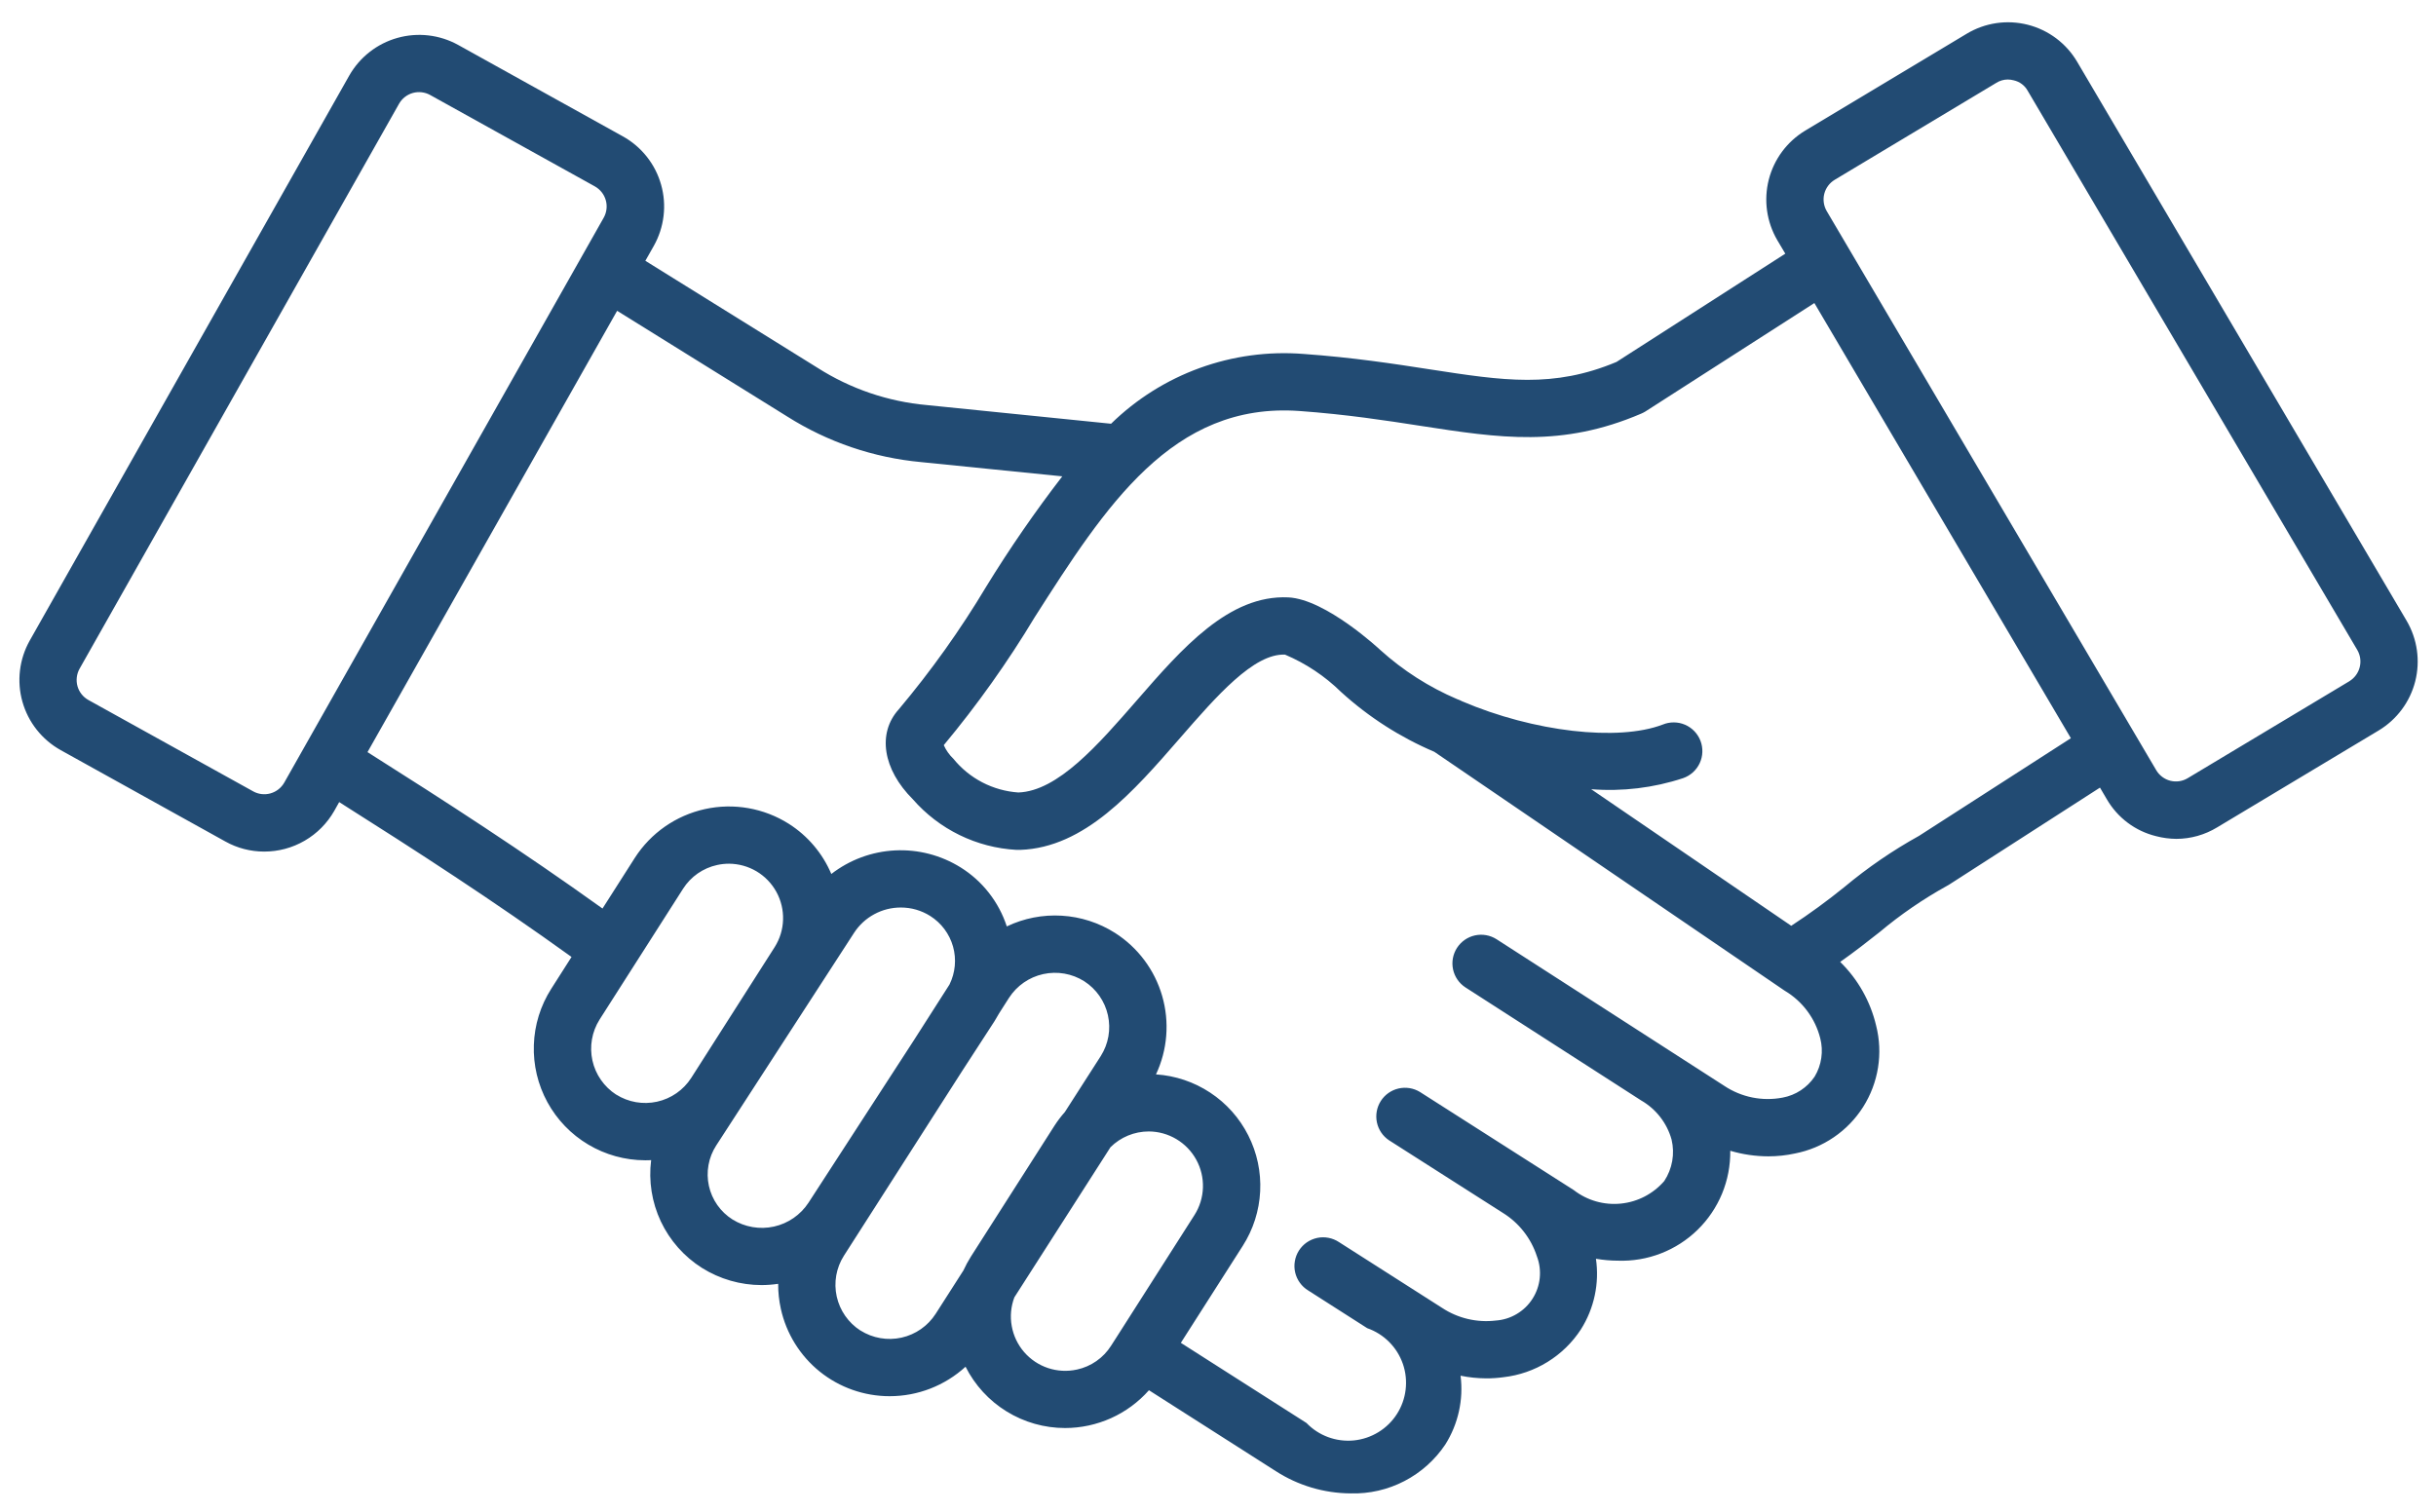 <svg width="87" height="54" viewBox="0 0 87 54" fill="none" xmlns="http://www.w3.org/2000/svg">
<path d="M85.952 22.176L74.184 2.207C73.992 1.881 73.737 1.596 73.435 1.369C73.132 1.142 72.788 0.977 72.421 0.884C72.054 0.791 71.673 0.771 71.299 0.826C70.924 0.881 70.565 1.01 70.24 1.205L64.47 4.667C63.823 5.058 63.356 5.687 63.17 6.419C62.984 7.152 63.094 7.928 63.475 8.58L63.761 9.061L57.732 12.929C55.474 13.873 53.714 13.602 51.063 13.193C49.78 12.994 48.325 12.77 46.555 12.643C45.298 12.544 44.034 12.715 42.848 13.145C41.663 13.575 40.583 14.254 39.681 15.136L33.109 14.47C31.717 14.347 30.375 13.889 29.197 13.138L23.048 9.316L23.348 8.787C23.534 8.457 23.653 8.094 23.698 7.719C23.744 7.343 23.714 6.962 23.611 6.598C23.509 6.234 23.335 5.894 23.1 5.597C22.865 5.301 22.574 5.053 22.243 4.87L16.361 1.604C15.699 1.239 14.92 1.149 14.193 1.354C13.466 1.558 12.848 2.042 12.474 2.698L1.064 22.878C0.878 23.207 0.759 23.57 0.714 23.946C0.669 24.322 0.698 24.702 0.801 25.066C0.904 25.43 1.077 25.771 1.312 26.067C1.547 26.364 1.838 26.611 2.168 26.795L8.051 30.06C8.474 30.296 8.95 30.419 9.434 30.419C9.943 30.42 10.442 30.286 10.882 30.03C11.322 29.775 11.686 29.407 11.938 28.965L12.114 28.651C14.875 30.397 17.601 32.159 20.412 34.183L19.688 35.319C19.304 35.92 19.089 36.614 19.066 37.327C19.041 38.04 19.209 38.746 19.551 39.372C19.893 39.998 20.397 40.521 21.01 40.885C21.623 41.25 22.323 41.444 23.036 41.446C23.109 41.446 23.182 41.446 23.255 41.44C23.16 42.188 23.28 42.948 23.601 43.63C23.923 44.311 24.432 44.887 25.069 45.29C25.708 45.691 26.447 45.904 27.202 45.904C27.399 45.903 27.596 45.888 27.792 45.859C27.79 46.159 27.822 46.458 27.887 46.751C28.082 47.636 28.573 48.428 29.279 48.996C29.986 49.564 30.865 49.873 31.771 49.873C32.776 49.874 33.743 49.498 34.484 48.82C34.816 49.478 35.323 50.032 35.951 50.418C36.578 50.805 37.301 51.01 38.038 51.01C38.604 51.01 39.164 50.889 39.681 50.657C40.198 50.424 40.659 50.084 41.034 49.66L45.561 52.548C46.359 53.063 47.287 53.34 48.237 53.345C48.903 53.364 49.562 53.213 50.153 52.907C50.745 52.601 51.249 52.151 51.619 51.597C52.079 50.866 52.272 49.998 52.163 49.141C52.464 49.203 52.77 49.234 53.077 49.236C53.285 49.237 53.493 49.223 53.7 49.194C54.257 49.13 54.793 48.944 55.27 48.649C55.748 48.354 56.154 47.958 56.46 47.488C56.935 46.738 57.126 45.843 56.998 44.964C57.256 45.008 57.517 45.031 57.778 45.032C58.303 45.051 58.827 44.963 59.316 44.773C59.806 44.584 60.252 44.297 60.628 43.93C61.004 43.563 61.301 43.123 61.502 42.638C61.702 42.153 61.802 41.632 61.795 41.106C62.237 41.237 62.694 41.304 63.155 41.305C63.475 41.305 63.794 41.271 64.106 41.203C64.604 41.106 65.076 40.909 65.494 40.623C65.913 40.338 66.268 39.97 66.54 39.542C66.811 39.114 66.992 38.636 67.072 38.136C67.152 37.636 67.129 37.124 67.004 36.633C66.8 35.77 66.355 34.981 65.721 34.36C66.232 34.001 66.688 33.643 67.134 33.291C67.876 32.669 68.677 32.119 69.525 31.649C69.552 31.635 69.58 31.62 69.606 31.603L74.999 28.134L75.242 28.547C75.432 28.875 75.686 29.162 75.989 29.389C76.291 29.616 76.637 29.779 77.005 29.869C77.241 29.931 77.483 29.963 77.727 29.965C78.242 29.964 78.746 29.821 79.186 29.553L84.956 26.091C85.604 25.7 86.072 25.07 86.258 24.338C86.444 23.605 86.334 22.828 85.952 22.176ZM9.041 28.267L3.158 25.005C3.064 24.952 2.98 24.882 2.913 24.797C2.846 24.712 2.796 24.615 2.767 24.511C2.738 24.407 2.73 24.298 2.743 24.19C2.756 24.083 2.79 23.979 2.843 23.885L14.252 3.706C14.359 3.518 14.535 3.38 14.743 3.321C14.951 3.263 15.174 3.289 15.362 3.393L21.245 6.658C21.339 6.711 21.422 6.782 21.489 6.866C21.556 6.951 21.606 7.048 21.635 7.152C21.665 7.256 21.673 7.365 21.66 7.473C21.647 7.58 21.613 7.684 21.56 7.778L10.151 27.957C10.044 28.144 9.868 28.281 9.661 28.34C9.454 28.398 9.232 28.373 9.044 28.269L9.041 28.267ZM22.005 39.1C21.574 38.821 21.269 38.383 21.158 37.882C21.047 37.38 21.139 36.855 21.413 36.42L24.395 31.747C24.532 31.532 24.71 31.346 24.919 31.2C25.128 31.055 25.364 30.952 25.613 30.898C25.753 30.867 25.897 30.852 26.04 30.852C26.387 30.855 26.726 30.95 27.023 31.127C27.32 31.305 27.564 31.559 27.73 31.863C27.896 32.167 27.978 32.51 27.966 32.856C27.956 33.202 27.852 33.538 27.667 33.831L24.685 38.506C24.407 38.938 23.969 39.242 23.467 39.353C22.965 39.464 22.44 39.372 22.005 39.098V39.1ZM26.16 43.56C25.948 43.426 25.764 43.251 25.619 43.045C25.475 42.839 25.372 42.607 25.318 42.361C25.264 42.115 25.259 41.861 25.304 41.614C25.348 41.366 25.441 41.13 25.578 40.919L30.506 33.316C30.687 33.039 30.934 32.812 31.226 32.655C31.517 32.498 31.842 32.416 32.173 32.417C32.544 32.416 32.907 32.521 33.22 32.718C33.618 32.969 33.909 33.358 34.037 33.811C34.164 34.263 34.119 34.747 33.91 35.169L32.642 37.153L28.876 42.96C28.592 43.395 28.148 43.702 27.641 43.814C27.133 43.926 26.602 43.835 26.16 43.56ZM30.729 47.527C30.298 47.25 29.994 46.813 29.883 46.313C29.772 45.812 29.864 45.288 30.139 44.856L34.368 38.249L35.52 36.474C35.579 36.378 35.632 36.289 35.684 36.195L36.035 35.645C36.314 35.212 36.753 34.906 37.257 34.795C37.76 34.684 38.287 34.776 38.723 35.051C39.154 35.329 39.459 35.765 39.569 36.266C39.68 36.766 39.588 37.29 39.313 37.723L38.031 39.722C37.895 39.875 37.772 40.037 37.661 40.209L34.678 44.882C34.577 45.042 34.486 45.209 34.408 45.381L33.417 46.93C33.139 47.363 32.7 47.669 32.198 47.781C31.695 47.893 31.168 47.801 30.732 47.527H30.729ZM38.458 48.922C38.117 48.997 37.762 48.978 37.431 48.868C37.099 48.758 36.804 48.56 36.575 48.296C36.347 48.031 36.194 47.71 36.133 47.366C36.071 47.023 36.104 46.668 36.227 46.342L39.66 40.979C40.023 40.619 40.514 40.417 41.026 40.416C41.373 40.417 41.714 40.512 42.012 40.689C42.311 40.867 42.557 41.121 42.724 41.426C42.891 41.73 42.973 42.074 42.962 42.422C42.951 42.769 42.847 43.107 42.661 43.4L39.901 47.728L39.681 48.071C39.545 48.287 39.366 48.473 39.157 48.619C38.947 48.765 38.711 48.868 38.461 48.922H38.458ZM64.809 38.457C64.678 38.652 64.509 38.818 64.313 38.947C64.117 39.076 63.897 39.164 63.667 39.207C62.942 39.347 62.192 39.195 61.578 38.785L53.447 33.549C53.218 33.404 52.941 33.355 52.677 33.413C52.412 33.471 52.182 33.632 52.035 33.86C51.889 34.087 51.838 34.364 51.895 34.629C51.952 34.893 52.111 35.125 52.339 35.272L58.609 39.306C59.142 39.612 59.534 40.114 59.699 40.706C59.759 40.957 59.767 41.218 59.722 41.473C59.677 41.728 59.58 41.971 59.438 42.187C59.043 42.644 58.489 42.933 57.888 42.993C57.287 43.054 56.685 42.882 56.208 42.512L50.711 39.005C50.482 38.866 50.208 38.822 49.946 38.882C49.685 38.943 49.458 39.103 49.314 39.329C49.17 39.555 49.12 39.829 49.175 40.091C49.23 40.353 49.386 40.584 49.609 40.732L53.674 43.325C54.249 43.681 54.679 44.23 54.888 44.873C54.983 45.121 55.018 45.387 54.991 45.651C54.964 45.915 54.875 46.169 54.732 46.393C54.589 46.617 54.396 46.803 54.167 46.938C53.939 47.074 53.682 47.153 53.417 47.171C52.745 47.251 52.066 47.09 51.501 46.717L49.925 45.711L47.822 44.369C47.709 44.294 47.581 44.242 47.447 44.216C47.314 44.19 47.176 44.191 47.043 44.219C46.91 44.248 46.783 44.302 46.671 44.379C46.559 44.457 46.464 44.556 46.39 44.671C46.317 44.786 46.268 44.914 46.245 45.048C46.221 45.183 46.225 45.32 46.256 45.453C46.287 45.586 46.344 45.711 46.424 45.821C46.503 45.932 46.604 46.025 46.721 46.096L48.829 47.443C49.124 47.546 49.392 47.714 49.612 47.935C49.833 48.156 50.001 48.425 50.103 48.72C50.205 49.015 50.238 49.33 50.201 49.64C50.164 49.95 50.058 50.248 49.889 50.511C49.721 50.774 49.495 50.995 49.228 51.158C48.962 51.321 48.662 51.422 48.351 51.453C48.04 51.483 47.726 51.443 47.433 51.335C47.14 51.227 46.875 51.054 46.659 50.829L42.173 47.967L44.385 44.502C44.758 43.918 44.972 43.247 45.006 42.555C45.041 41.863 44.894 41.174 44.581 40.556C44.268 39.937 43.8 39.411 43.222 39.03C42.644 38.648 41.976 38.423 41.285 38.378C41.697 37.502 41.775 36.505 41.506 35.575C41.237 34.645 40.638 33.845 39.822 33.324C39.25 32.961 38.595 32.749 37.919 32.709C37.243 32.668 36.568 32.8 35.957 33.092C35.672 32.218 35.089 31.472 34.309 30.985C33.608 30.548 32.789 30.335 31.963 30.377C31.137 30.419 30.344 30.713 29.69 31.219C29.378 30.482 28.849 29.858 28.174 29.428C27.282 28.863 26.203 28.674 25.172 28.902C24.141 29.13 23.242 29.756 22.672 30.644L21.518 32.453C18.662 30.404 15.912 28.628 13.125 26.866L22.04 11.102L28.117 14.879C29.561 15.792 31.2 16.35 32.901 16.507L37.939 17.015C36.967 18.276 36.062 19.588 35.228 20.945C34.303 22.493 33.255 23.963 32.095 25.343C31.328 26.194 31.531 27.483 32.6 28.549C33.065 29.082 33.632 29.517 34.268 29.828C34.904 30.139 35.596 30.319 36.302 30.358H36.44C38.74 30.276 40.472 28.287 42.147 26.36C43.442 24.871 44.782 23.331 45.895 23.384C46.639 23.699 47.318 24.151 47.894 24.717C48.877 25.612 50.003 26.335 51.226 26.855L63.716 35.373L63.753 35.397C64.379 35.772 64.831 36.381 65.009 37.089C65.068 37.319 65.081 37.558 65.046 37.793C65.012 38.028 64.931 38.254 64.809 38.457ZM68.539 29.856C67.595 30.379 66.703 30.991 65.874 31.683C65.264 32.177 64.63 32.64 63.973 33.07L56.828 28.191C57.937 28.279 59.053 28.145 60.111 27.796C60.24 27.751 60.359 27.681 60.461 27.589C60.563 27.497 60.645 27.386 60.703 27.262C60.761 27.137 60.794 27.003 60.798 26.866C60.803 26.729 60.781 26.592 60.732 26.464C60.683 26.336 60.609 26.219 60.514 26.12C60.419 26.021 60.306 25.942 60.18 25.888C60.054 25.834 59.918 25.805 59.781 25.805C59.644 25.804 59.508 25.83 59.381 25.883C57.792 26.489 54.777 26.146 52.217 25.05C52.161 25.019 52.102 24.994 52.041 24.974C51.038 24.546 50.112 23.954 49.302 23.223C49.283 23.205 47.357 21.404 46.012 21.339C43.892 21.239 42.219 23.157 40.604 25.014C39.216 26.608 37.782 28.258 36.37 28.308C35.921 28.277 35.482 28.154 35.083 27.947C34.683 27.739 34.331 27.451 34.047 27.101C33.903 26.963 33.787 26.799 33.706 26.617C34.903 25.179 35.989 23.651 36.953 22.048C39.479 18.092 41.865 14.356 46.407 14.681C48.094 14.803 49.505 15.021 50.749 15.214C53.56 15.648 55.779 15.99 58.613 14.776C58.665 14.754 58.715 14.728 58.763 14.699L64.799 10.825L73.96 26.369L68.539 29.856ZM83.904 24.335L78.134 27.796C78.042 27.852 77.939 27.889 77.832 27.905C77.725 27.921 77.616 27.915 77.511 27.889C77.407 27.862 77.308 27.815 77.222 27.75C77.135 27.685 77.063 27.604 77.008 27.511L65.24 7.54C65.131 7.353 65.1 7.131 65.153 6.922C65.207 6.713 65.341 6.533 65.526 6.422L71.296 2.96C71.417 2.883 71.558 2.842 71.701 2.84C71.775 2.841 71.847 2.85 71.918 2.869C72.025 2.893 72.125 2.939 72.212 3.005C72.298 3.07 72.37 3.154 72.422 3.25L84.188 23.216C84.297 23.402 84.329 23.624 84.275 23.833C84.222 24.042 84.089 24.222 83.904 24.334V24.335Z" fill="#224B73"/>
</svg>
